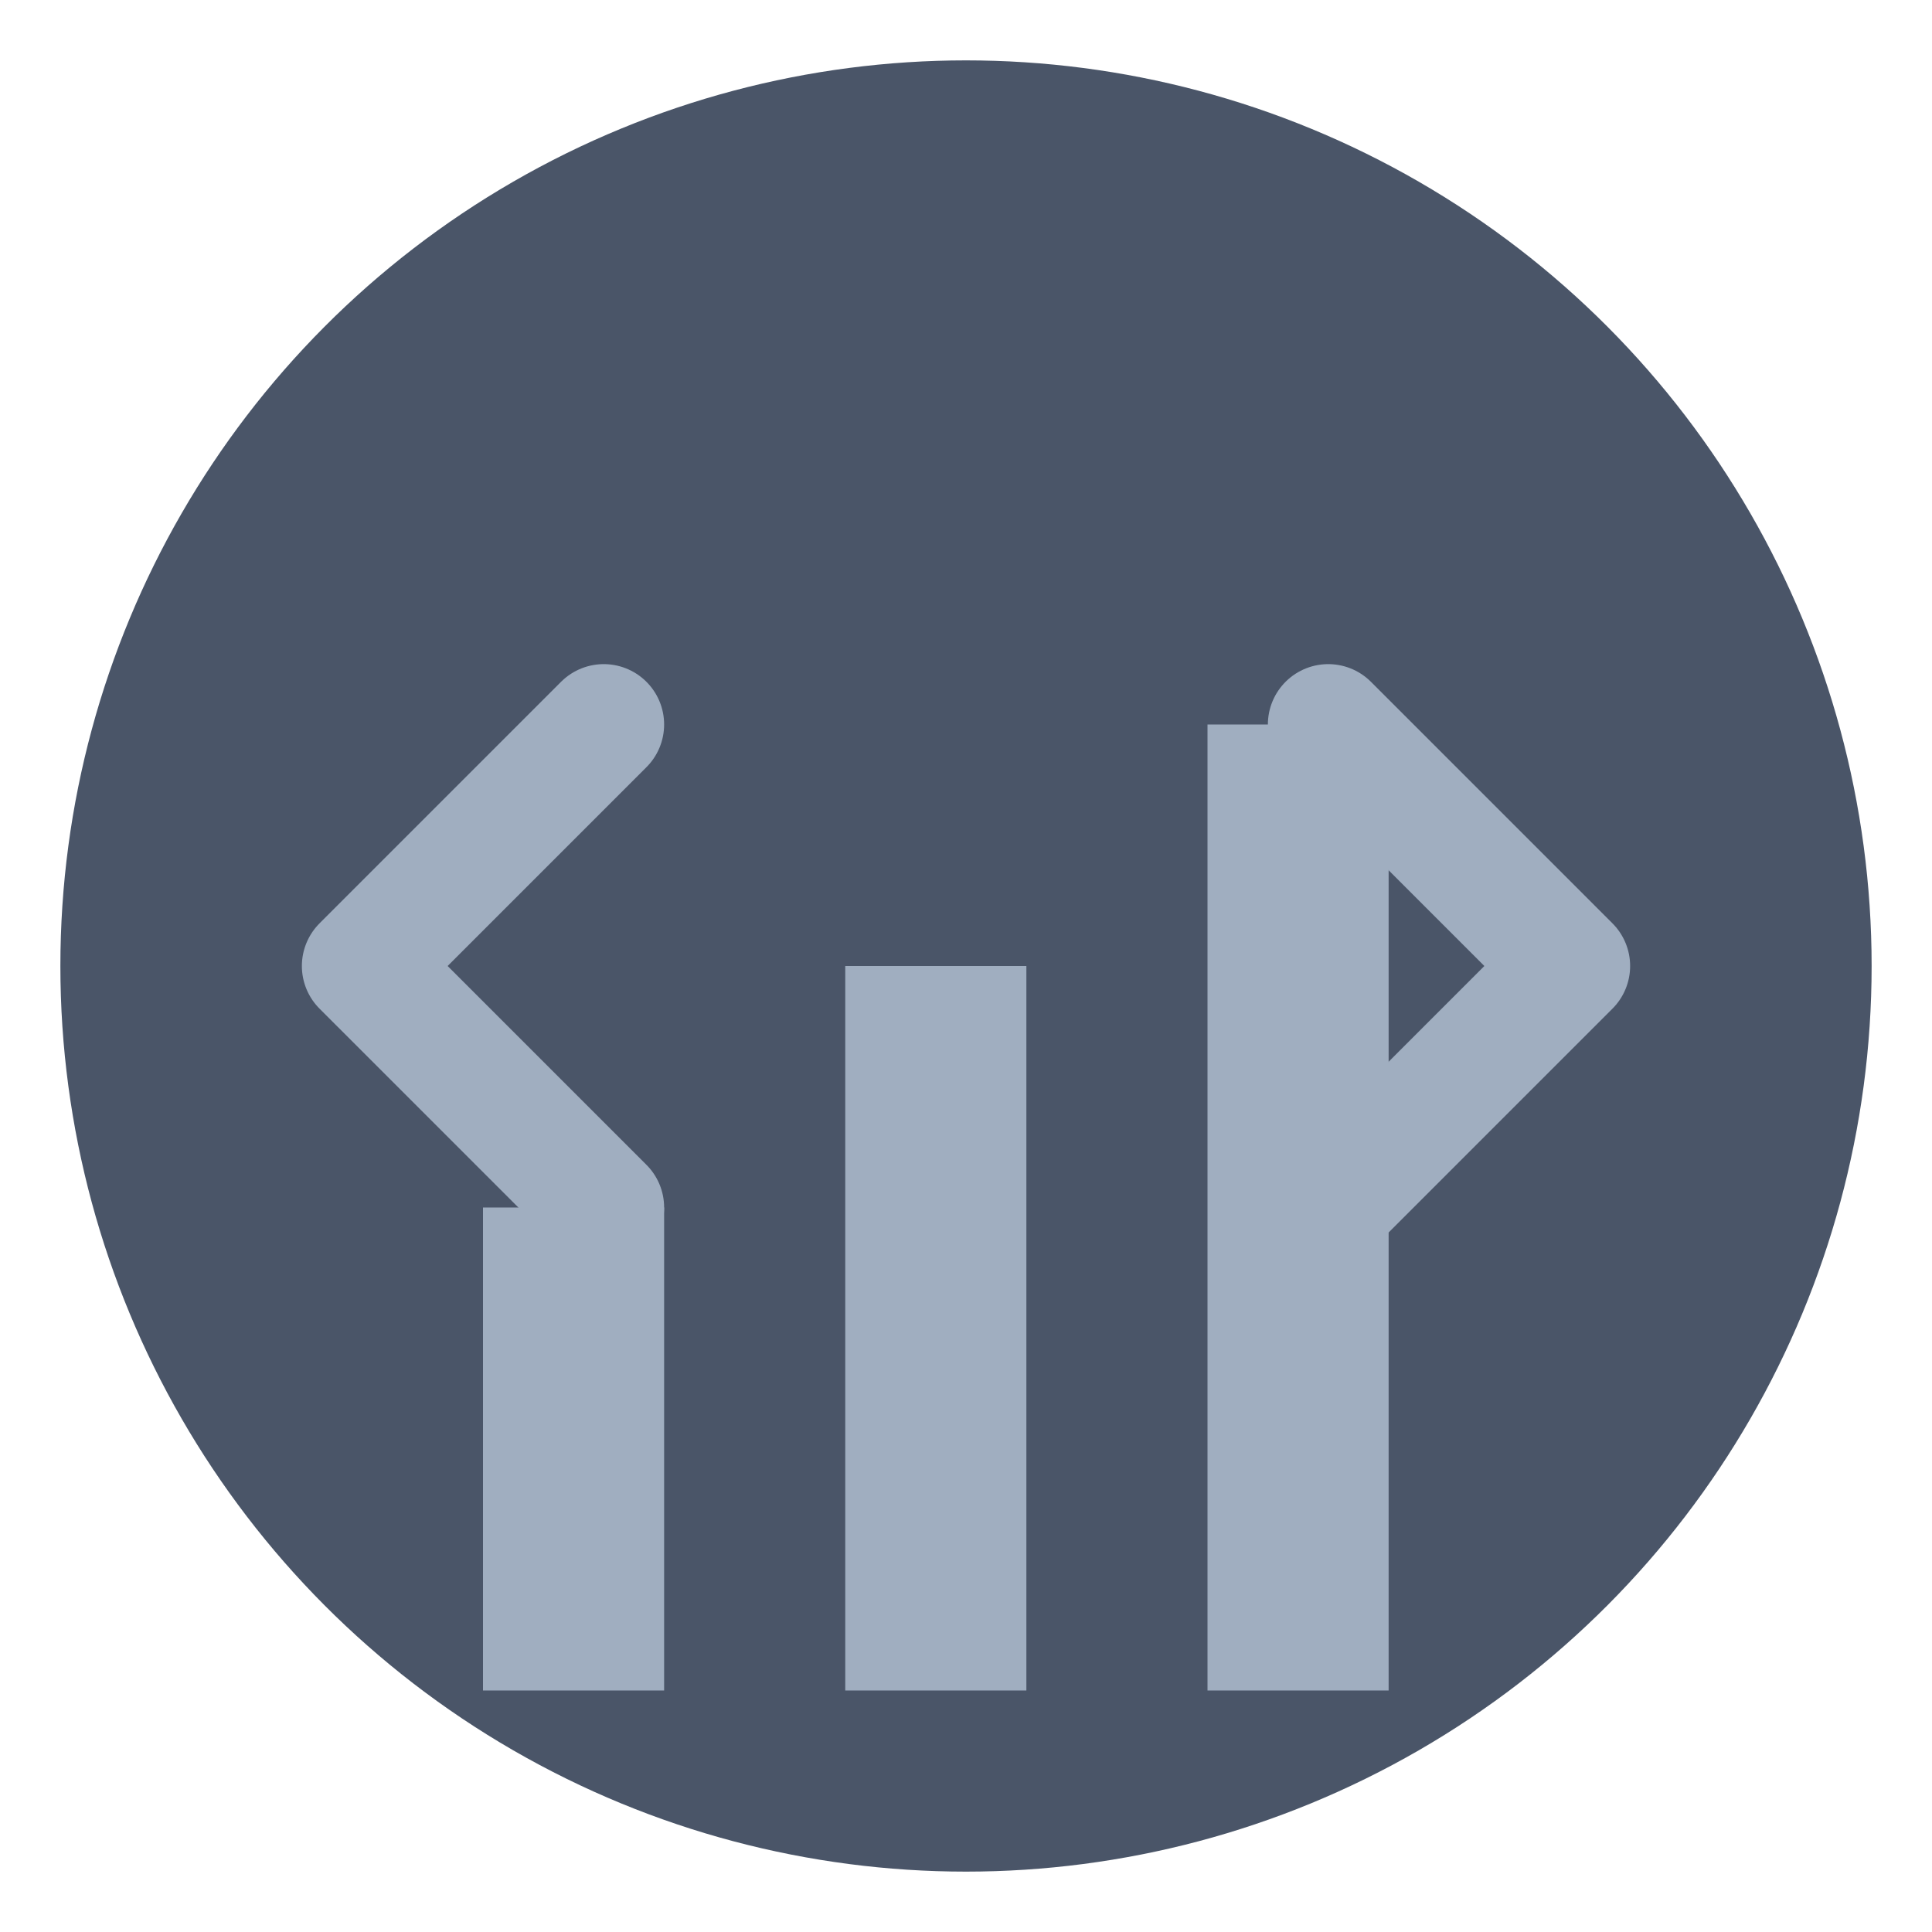 <?xml version="1.0" encoding="UTF-8"?>
<svg width="32" height="32" viewBox="0 0 32 32" fill="none" xmlns="http://www.w3.org/2000/svg">
  <!-- Background circle -->
  <circle cx="16" cy="16" r="15" fill="#4A5568"/>
  
  <!-- Graph bars representing evaluation -->
  <rect x="8" y="20" width="3" height="8" fill="#A0AEC0"/>
  <rect x="14" y="16" width="3" height="12" fill="#A0AEC0"/>
  <rect x="20" y="12" width="3" height="16" fill="#A0AEC0"/>
  
  <!-- Comparison arrows -->
  <path d="M6 16L10 12M26 16L22 12M6 16L10 20M26 16L22 20" 
        stroke="#A0AEC0" 
        stroke-width="2" 
        stroke-linecap="round"/>
</svg> 
